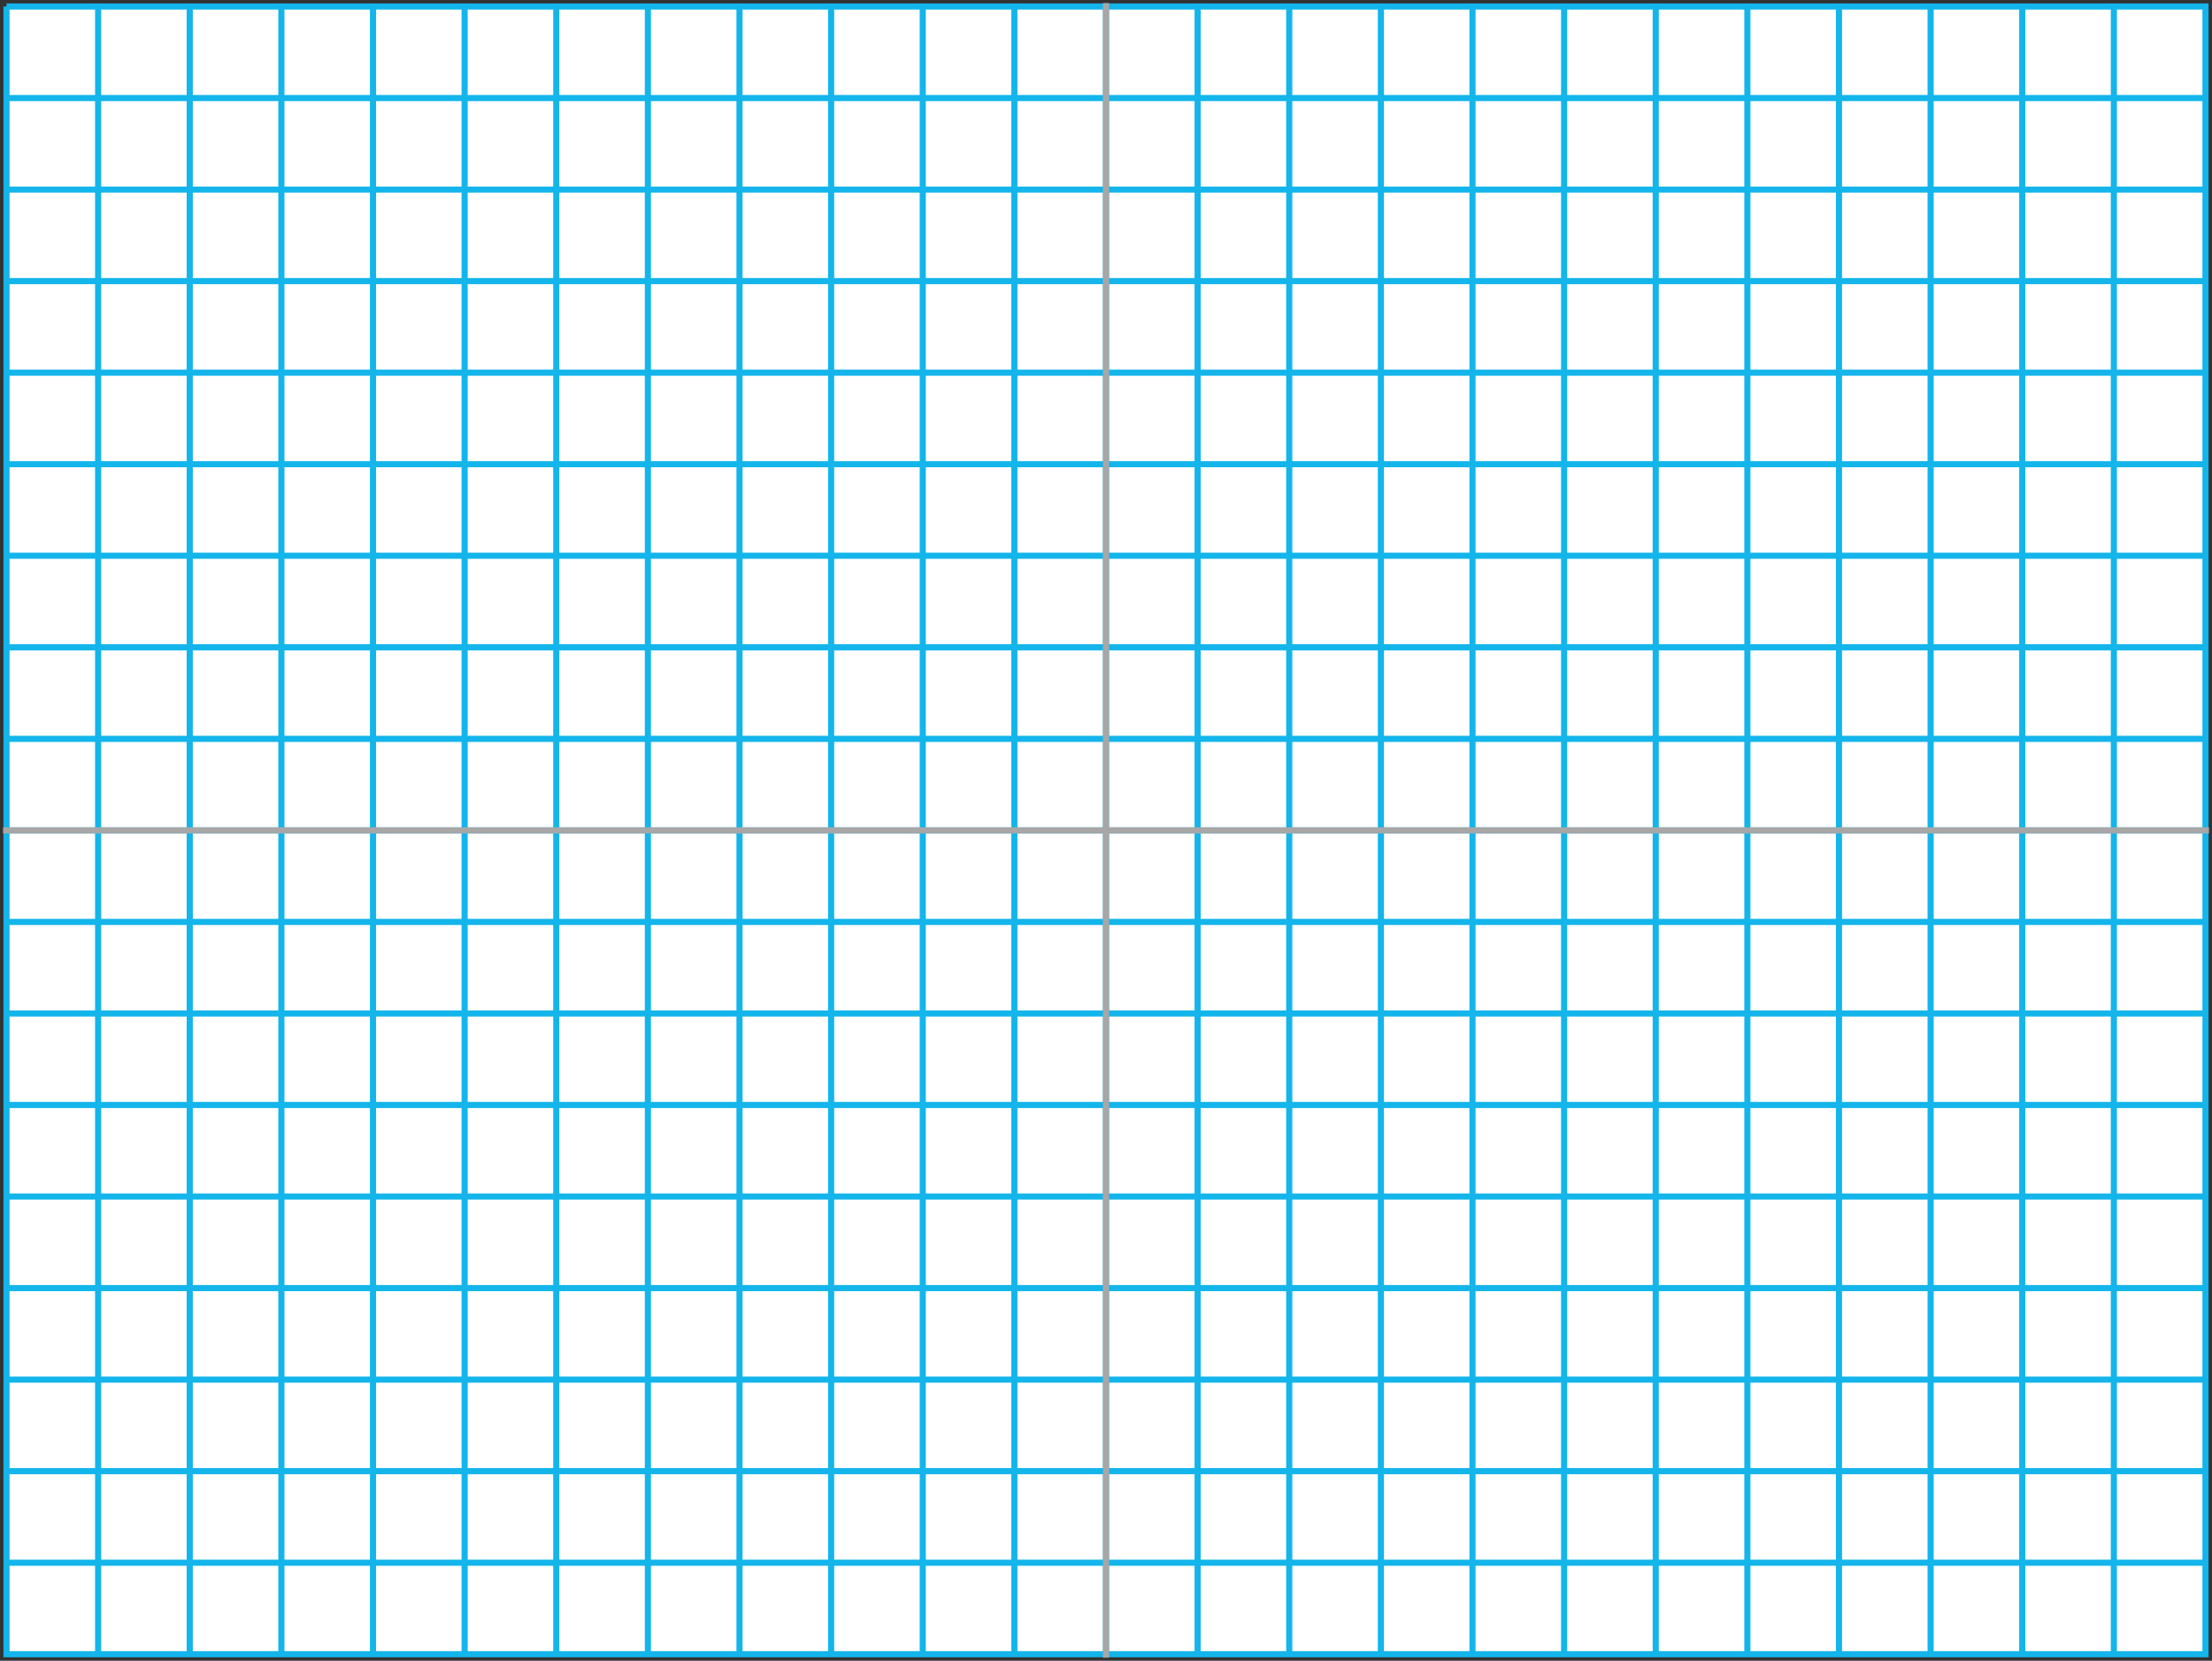 <?xml version="1.0" encoding="UTF-8" standalone="no"?><svg xmlns="http://www.w3.org/2000/svg" xmlns:xlink="http://www.w3.org/1999/xlink" version="1.1" width="481.332" height="361.331" viewBox="-0.667 -0.665 481.332 361.331">
	<rect x="-0.667" y="-0.665" width="481.332" height="361.331" fill="#333333" stroke="none"/>
	<defs>
		<clipPath id="clip_dp_001" clipPathUnits="userSpaceOnUse" clip-rule="nonzero">
			<path d="M 0,0 L 480,0 L 480,360 L 0,360 Z " clip-rule="nonzero"/>
		</clipPath>
	</defs>
	<g id="dp_dp001" clip-path="url(#clip_dp_001)">
		<g id="clip">
			<path id="dp_path002" fill="white" fill-rule="evenodd" stroke="#13b5eb" stroke-width="1.333" d="M 0.749,0.749 L 479.248,0.749 L 479.248,359.248 L 0.749,359.248 L 0.749,0.749M 20.687,0.749 L 20.687,359.248M 40.624,0.749 L 40.624,359.248M 60.561,0.749 L 60.561,359.248M 80.499,0.749 L 80.499,359.248M 100.436,0.749 L 100.436,359.248M 120.375,0.749 L 120.375,359.248M 140.312,0.749 L 140.312,359.248M 160.249,0.749 L 160.249,359.248M 180.187,0.749 L 180.187,359.248M 200.124,0.749 L 200.124,359.248M 220.061,0.749 L 220.061,359.248M 239.999,0.749 L 239.999,359.248M 259.936,0.749 L 259.936,359.248M 279.873,0.749 L 279.873,359.248M 299.811,0.749 L 299.811,359.248M 319.748,0.749 L 319.748,359.248M 339.685,0.749 L 339.685,359.248M 359.624,0.749 L 359.624,359.248M 379.561,0.749 L 379.561,359.248M 399.499,0.749 L 399.499,359.248M 419.436,0.749 L 419.436,359.248M 439.373,0.749 L 439.373,359.248M 459.311,0.749 L 459.311,359.248M 0.749,20.665 L 479.248,20.665M 0.749,40.583 L 479.248,40.583M 0.749,60.499 L 479.248,60.499M 0.749,80.416 L 479.248,80.416M 0.749,100.332 L 479.248,100.332M 0.749,120.249 L 479.248,120.249M 0.749,140.165 L 479.248,140.165M 0.749,160.083 L 479.248,160.083M 0.749,179.999 L 479.248,179.999M 0.749,199.915 L 479.248,199.915M 0.749,219.832 L 479.248,219.832M 0.749,239.748 L 479.248,239.748M 0.749,259.665 L 479.248,259.665M 0.749,279.581 L 479.248,279.581M 0.749,299.499 L 479.248,299.499M 0.749,319.415 L 479.248,319.415M 0.749,339.332 L 479.248,339.332"/>
			<path id="dp_path003" fill="none" fill-rule="evenodd" stroke="#a7a7a7" stroke-width="1.333" d="M 240,0.001 L 240,359.999"/>
			<path id="dp_path004" fill="none" fill-rule="evenodd" stroke="#a7a7a7" stroke-width="1.333" d="M 0,180 L 479.999,180"/>
		</g>
	</g>
</svg>